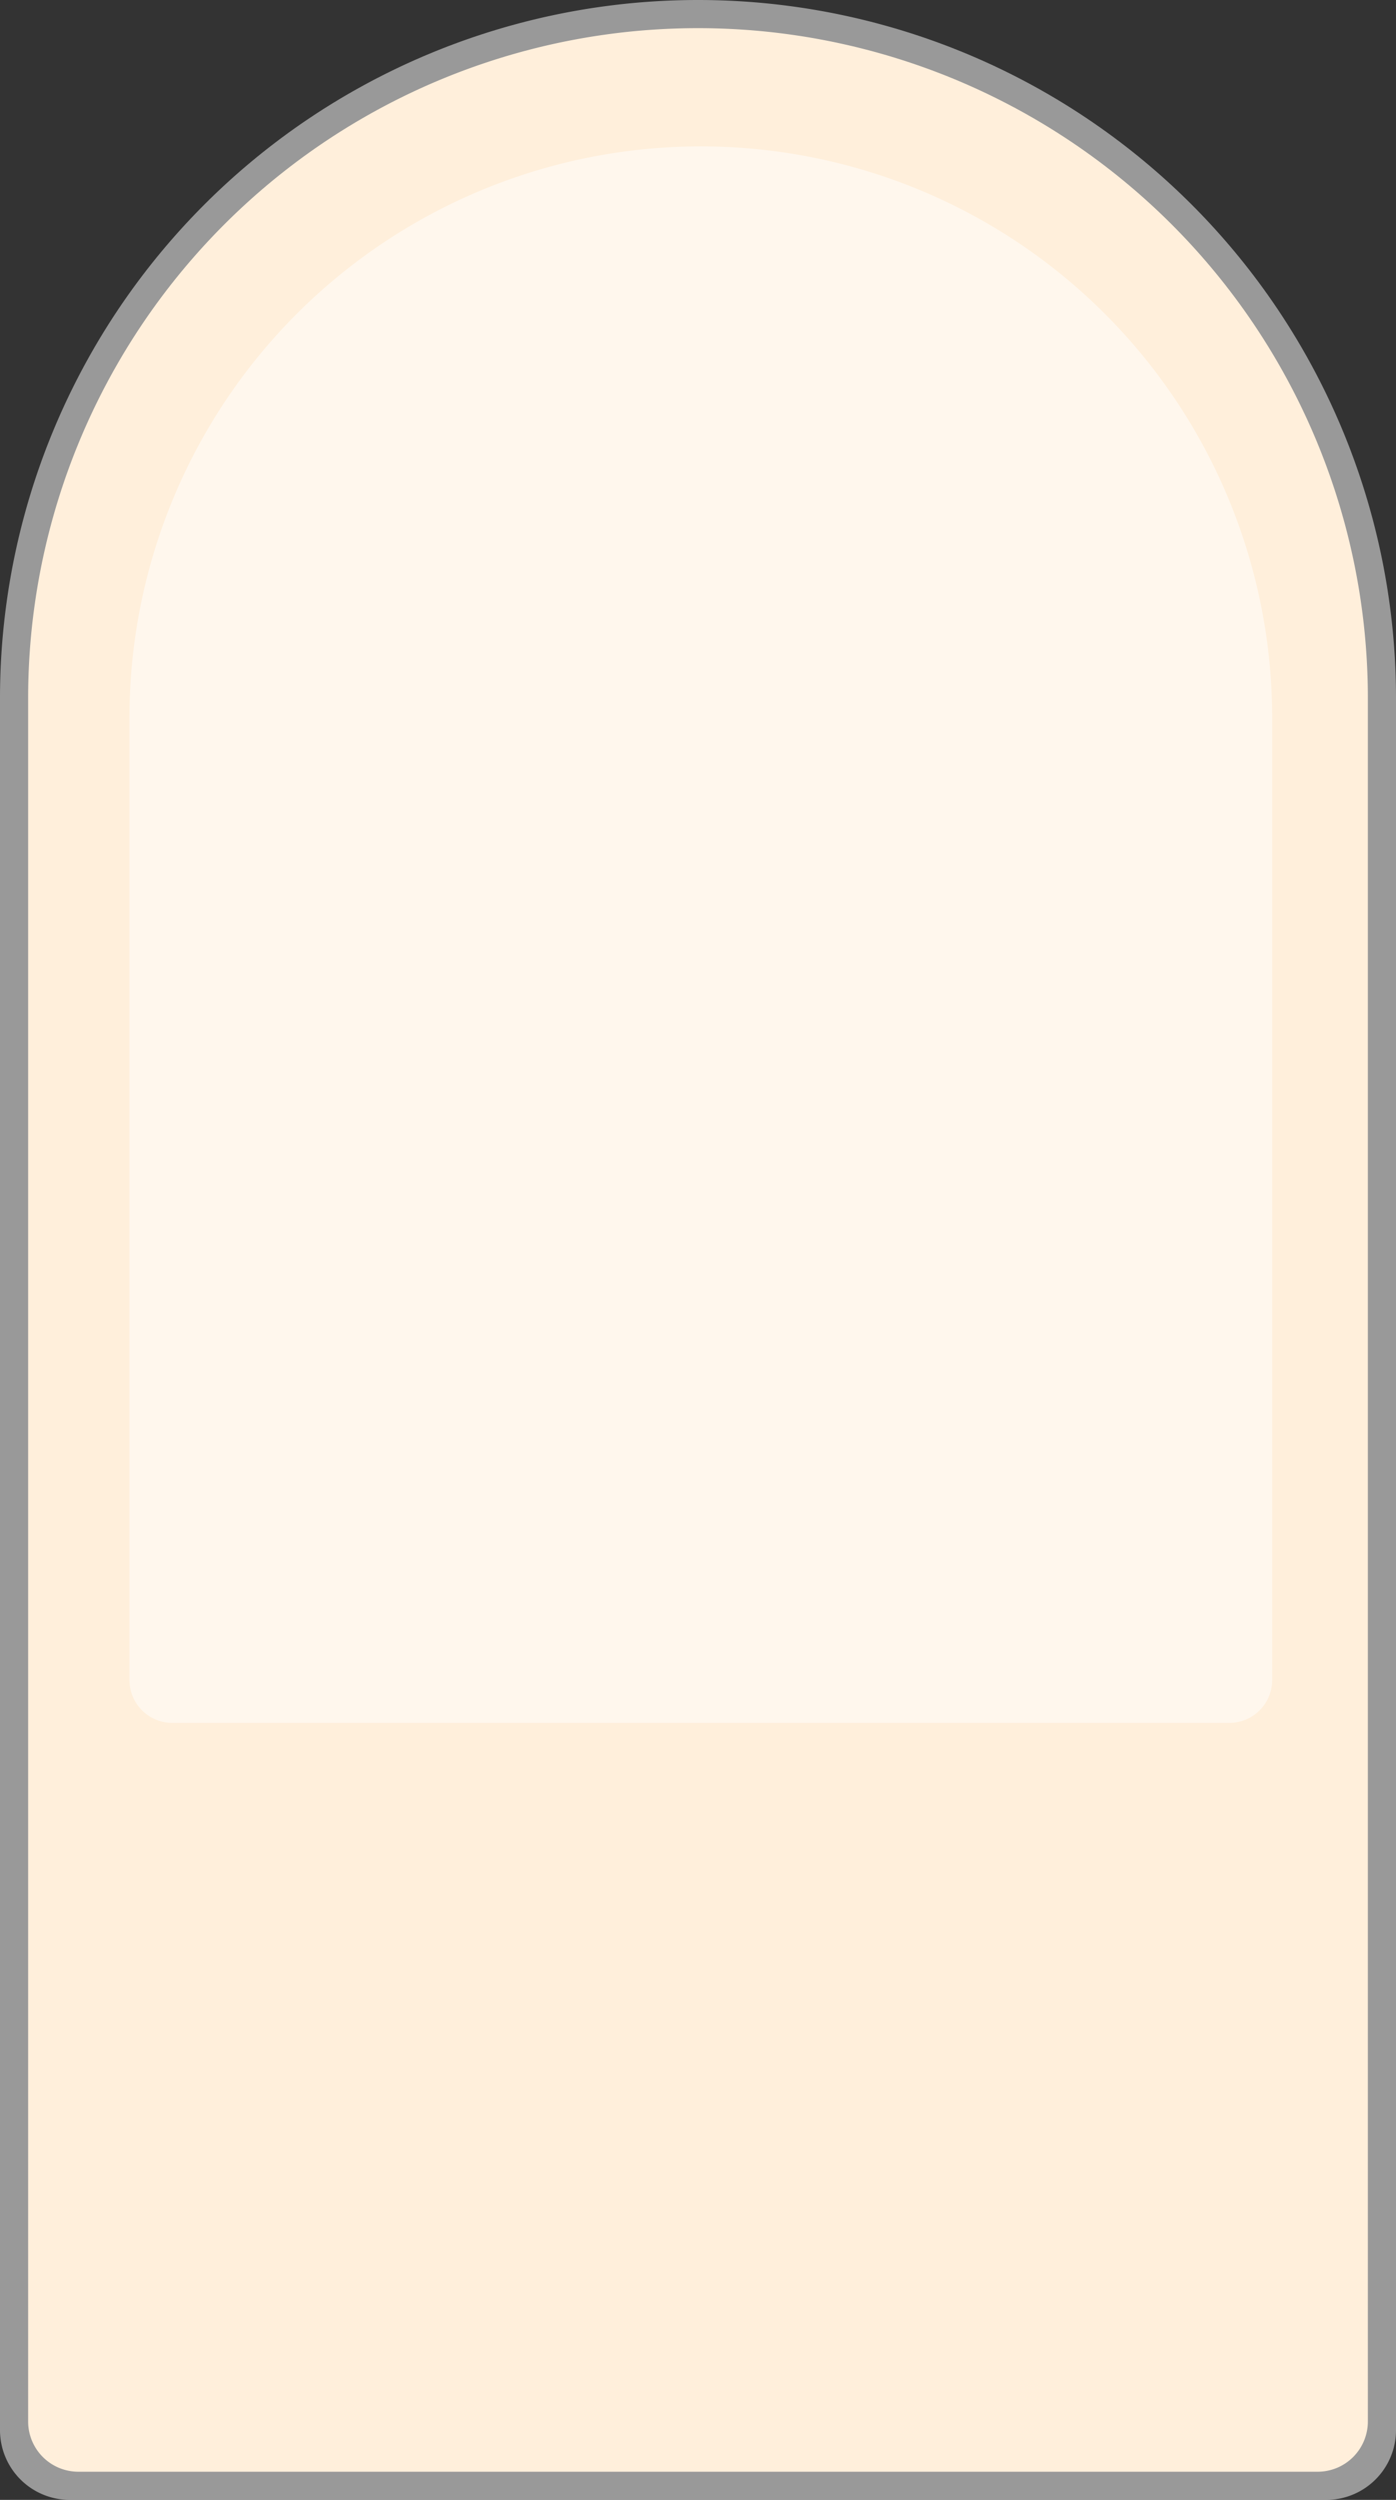 <svg id="home-instructor-card" xmlns="http://www.w3.org/2000/svg" width="248" height="444" viewBox="0 0 248 444">
  <rect x="0" y="0" width="248" height="444" fill="#333333" stroke="none"/>
  <path id="Rectangle_20" data-name="Rectangle 20" d="M124,0h0A124,124,0,0,1,248,124V431.6A12.4,12.4,0,0,1,235.6,444H12.4A12.4,12.4,0,0,1,0,431.6V124A124,124,0,0,1,124,0Z" fill="#fff" opacity="0.5"/>
  <path id="Rectangle_19" data-name="Rectangle 19" d="M119,0h0A119,119,0,0,1,238,119V425.075A8.925,8.925,0,0,1,229.075,434H8.925A8.925,8.925,0,0,1,0,425.075V119A119,119,0,0,1,119,0Z" transform="translate(5 5)" fill="#ffefdb"/>
  <path id="Asset_2_4x" data-name="Asset 2@4x" d="M101.5,0h0A101.5,101.5,0,0,1,203,101.5V272.388A7.612,7.612,0,0,1,195.388,280H7.613A7.612,7.612,0,0,1,0,272.388V101.5A101.5,101.5,0,0,1,101.5,0Z" transform="translate(23 26)" fill="#fff" opacity="0.5"/>
</svg>
